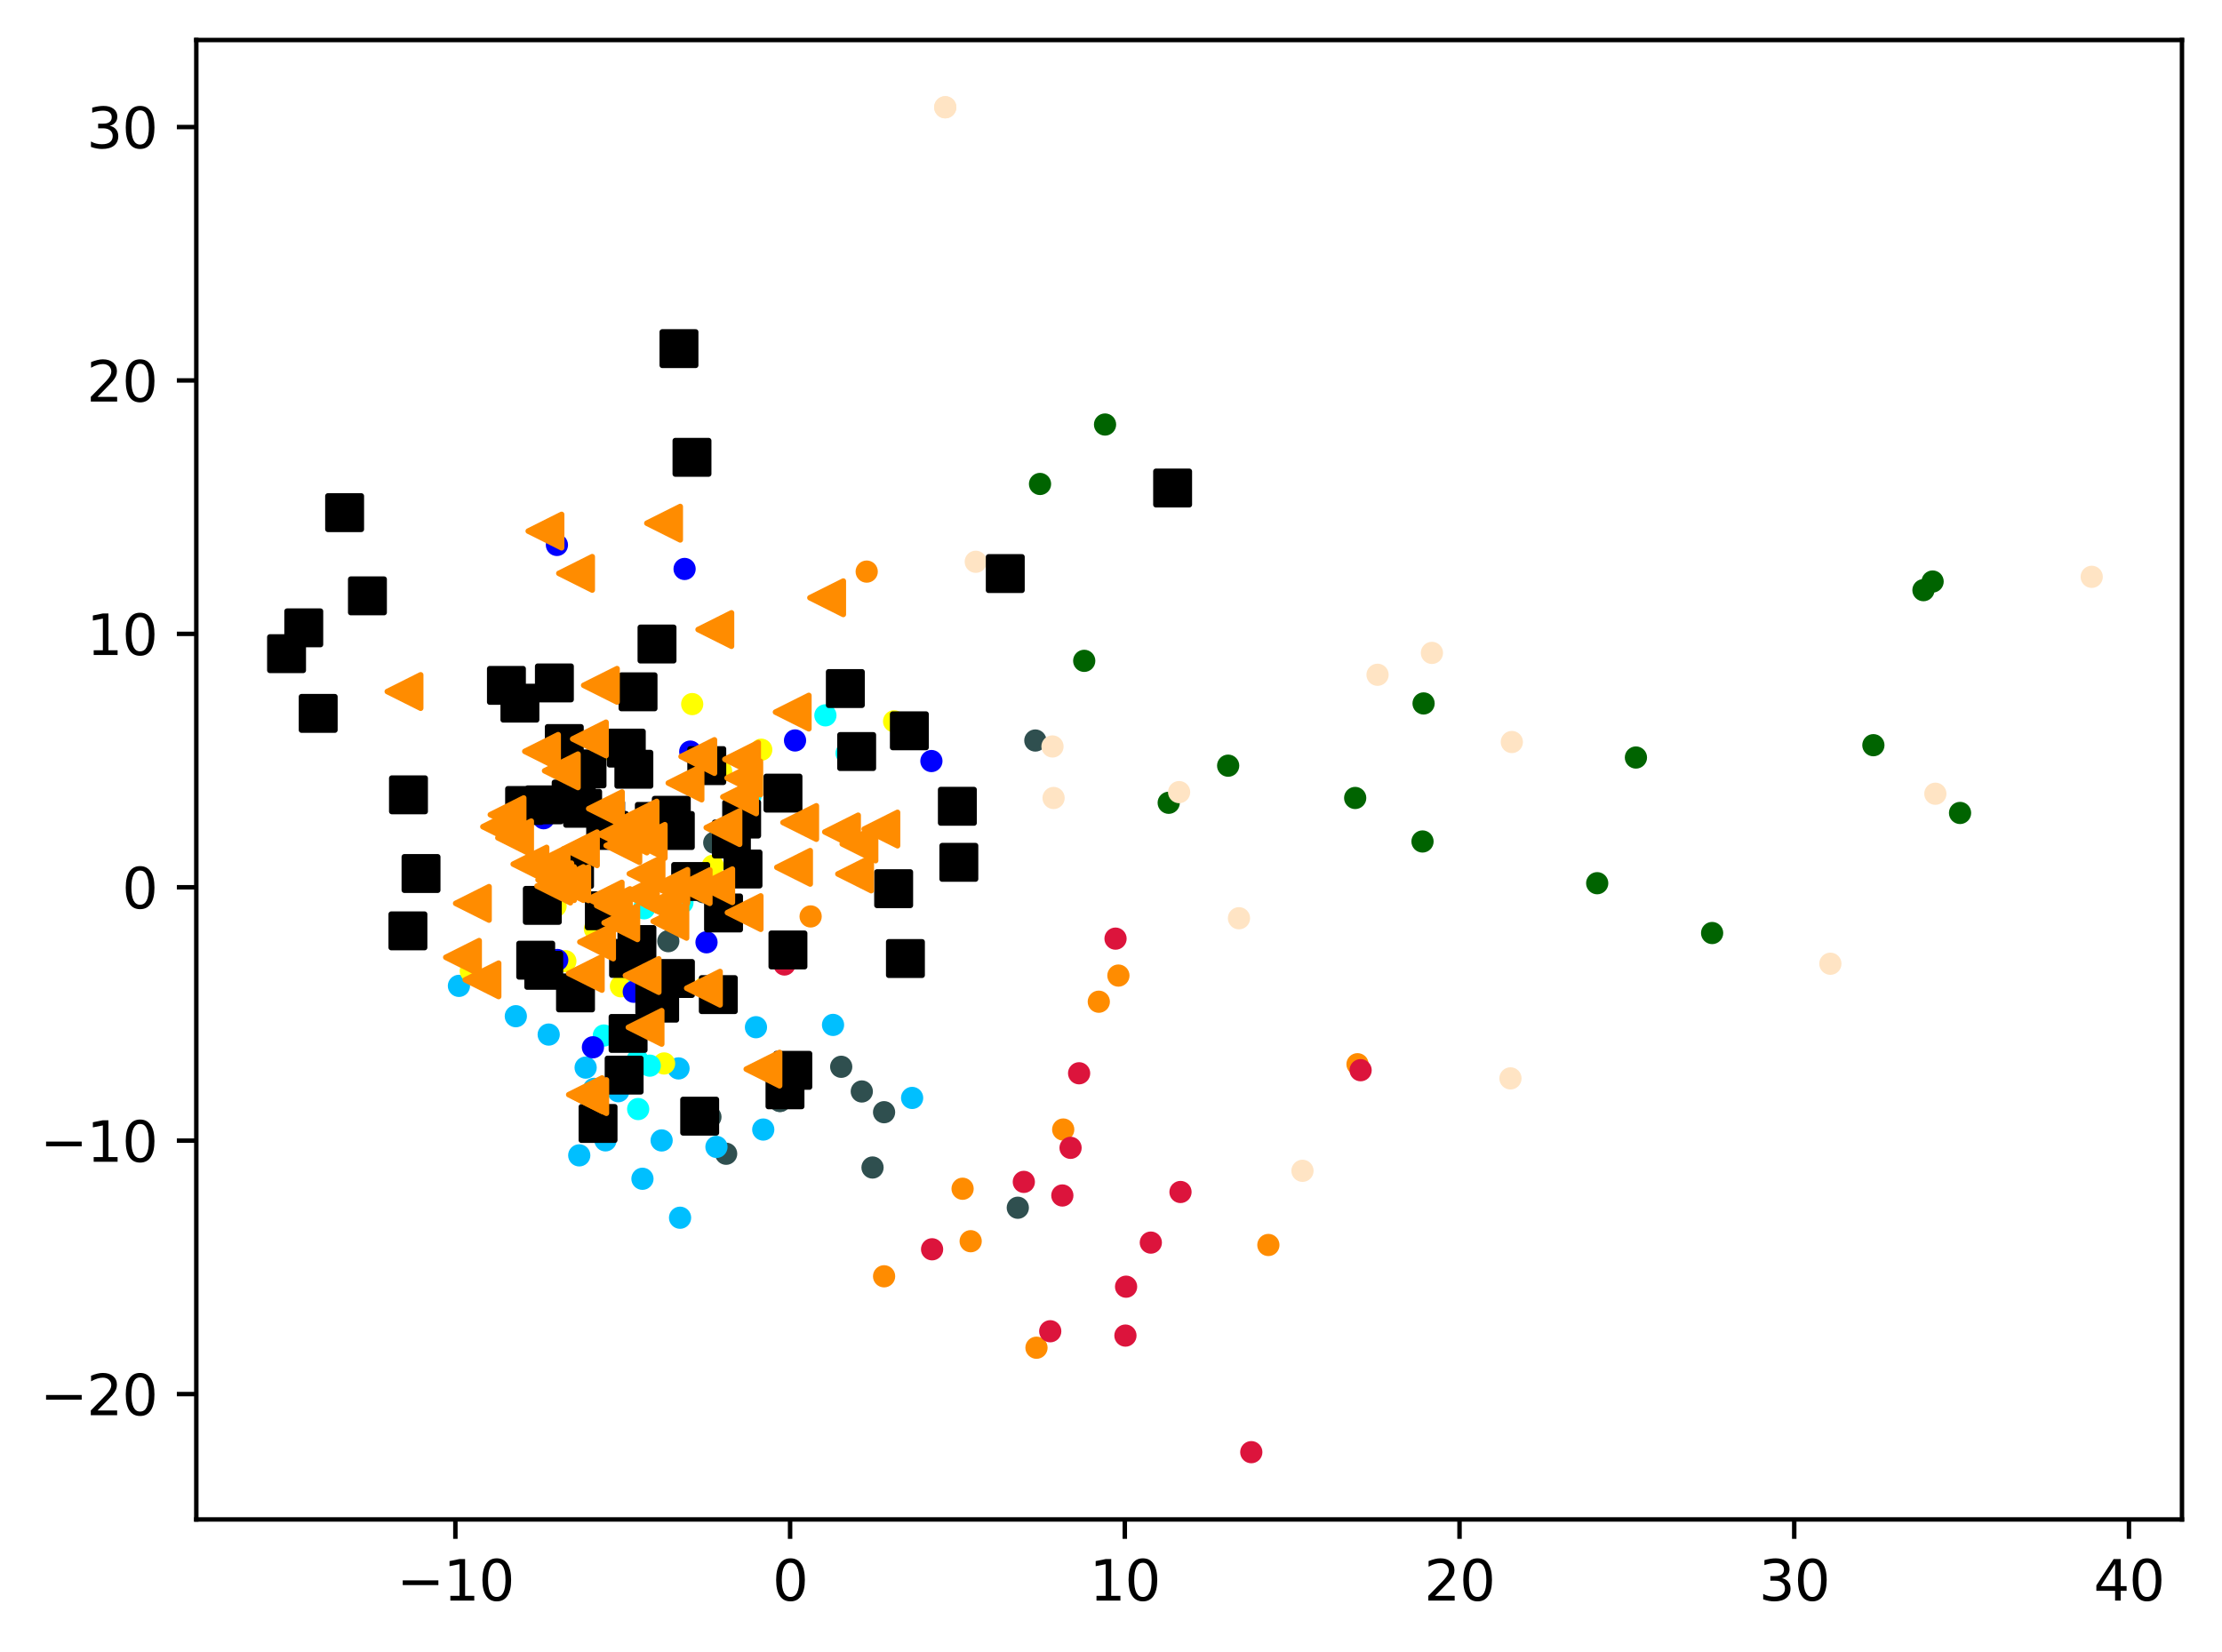 <?xml version="1.0" encoding="utf-8" standalone="no"?>
<!DOCTYPE svg PUBLIC "-//W3C//DTD SVG 1.1//EN"
  "http://www.w3.org/Graphics/SVG/1.1/DTD/svg11.dtd">
<svg xmlns:xlink="http://www.w3.org/1999/xlink" width="399.625pt" height="297.19pt" viewBox="0 0 399.625 297.19" xmlns="http://www.w3.org/2000/svg" version="1.1">
 <defs>
  <style type="text/css">*{stroke-linejoin: round; stroke-linecap: butt}</style>
 </defs>
 <g id="figure_1">
  <g id="patch_1">
   <path d="M 0 297.19 
L 399.625 297.19 
L 399.625 0 
L 0 0 
z
" style="fill: #ffffff"/>
  </g>
  <g id="axes_1">
   <g id="patch_2">
    <path d="M 35.305 273.312 
L 392.425 273.312 
L 392.425 7.2 
L 35.305 7.2 
z
" style="fill: #ffffff"/>
   </g>
   <g id="PathCollection_1">
    <defs>
     <path id="m6f14db5b9b" d="M 0 1.5 
C 0.398 1.5 0.779 1.342 1.061 1.061 
C 1.342 0.779 1.5 0.398 1.5 0 
C 1.5 -0.398 1.342 -0.779 1.061 -1.061 
C 0.779 -1.342 0.398 -1.5 0 -1.5 
C -0.398 -1.5 -0.779 -1.342 -1.061 -1.061 
C -1.342 -0.779 -1.5 -0.398 -1.5 0 
C -1.5 0.398 -1.342 0.779 -1.061 1.061 
C -0.779 1.342 -0.398 1.5 0 1.5 
z
" style="stroke: #ff8c00"/>
    </defs>
    <g clip-path="url(#p0f1d50898d)">
     <use xlink:href="#m6f14db5b9b" x="159.003" y="229.58" style="fill: #ff8c00; stroke: #ff8c00"/>
     <use xlink:href="#m6f14db5b9b" x="174.574" y="223.27" style="fill: #ff8c00; stroke: #ff8c00"/>
     <use xlink:href="#m6f14db5b9b" x="191.217" y="203.179" style="fill: #ff8c00; stroke: #ff8c00"/>
     <use xlink:href="#m6f14db5b9b" x="201.145" y="175.486" style="fill: #ff8c00; stroke: #ff8c00"/>
     <use xlink:href="#m6f14db5b9b" x="197.619" y="180.188" style="fill: #ff8c00; stroke: #ff8c00"/>
     <use xlink:href="#m6f14db5b9b" x="173.121" y="213.83" style="fill: #ff8c00; stroke: #ff8c00"/>
     <use xlink:href="#m6f14db5b9b" x="186.411" y="242.428" style="fill: #ff8c00; stroke: #ff8c00"/>
     <use xlink:href="#m6f14db5b9b" x="228.116" y="223.948" style="fill: #ff8c00; stroke: #ff8c00"/>
     <use xlink:href="#m6f14db5b9b" x="145.791" y="164.848" style="fill: #ff8c00; stroke: #ff8c00"/>
     <use xlink:href="#m6f14db5b9b" x="155.876" y="102.821" style="fill: #ff8c00; stroke: #ff8c00"/>
     <use xlink:href="#m6f14db5b9b" x="244.149" y="191.434" style="fill: #ff8c00; stroke: #ff8c00"/>
    </g>
   </g>
   <g id="PathCollection_2">
    <defs>
     <path id="m19922caca8" d="M 0 1.5 
C 0.398 1.5 0.779 1.342 1.061 1.061 
C 1.342 0.779 1.5 0.398 1.5 0 
C 1.5 -0.398 1.342 -0.779 1.061 -1.061 
C 0.779 -1.342 0.398 -1.5 0 -1.5 
C -0.398 -1.5 -0.779 -1.342 -1.061 -1.061 
C -1.342 -0.779 -1.5 -0.398 -1.5 0 
C -1.5 0.398 -1.342 0.779 -1.061 1.061 
C -0.779 1.342 -0.398 1.5 0 1.5 
z
" style="stroke: #006400"/>
    </defs>
    <g clip-path="url(#p0f1d50898d)">
     <use xlink:href="#m19922caca8" x="352.514" y="146.234" style="fill: #006400; stroke: #006400"/>
     <use xlink:href="#m19922caca8" x="347.578" y="104.606" style="fill: #006400; stroke: #006400"/>
     <use xlink:href="#m19922caca8" x="256.03" y="126.535" style="fill: #006400; stroke: #006400"/>
     <use xlink:href="#m19922caca8" x="187.047" y="87.055" style="fill: #006400; stroke: #006400"/>
     <use xlink:href="#m19922caca8" x="198.741" y="76.364" style="fill: #006400; stroke: #006400"/>
     <use xlink:href="#m19922caca8" x="287.255" y="158.871" style="fill: #006400; stroke: #006400"/>
     <use xlink:href="#m19922caca8" x="194.996" y="118.873" style="fill: #006400; stroke: #006400"/>
     <use xlink:href="#m19922caca8" x="255.837" y="151.365" style="fill: #006400; stroke: #006400"/>
     <use xlink:href="#m19922caca8" x="345.932" y="106.158" style="fill: #006400; stroke: #006400"/>
     <use xlink:href="#m19922caca8" x="336.926" y="134.045" style="fill: #006400; stroke: #006400"/>
     <use xlink:href="#m19922caca8" x="243.729" y="143.538" style="fill: #006400; stroke: #006400"/>
     <use xlink:href="#m19922caca8" x="307.924" y="167.833" style="fill: #006400; stroke: #006400"/>
     <use xlink:href="#m19922caca8" x="220.883" y="137.731" style="fill: #006400; stroke: #006400"/>
     <use xlink:href="#m19922caca8" x="294.22" y="136.262" style="fill: #006400; stroke: #006400"/>
     <use xlink:href="#m19922caca8" x="210.192" y="144.404" style="fill: #006400; stroke: #006400"/>
    </g>
   </g>
   <g id="PathCollection_3">
    <defs>
     <path id="m8791d2bb91" d="M 0 1.5 
C 0.398 1.5 0.779 1.342 1.061 1.061 
C 1.342 0.779 1.5 0.398 1.5 0 
C 1.5 -0.398 1.342 -0.779 1.061 -1.061 
C 0.779 -1.342 0.398 -1.5 0 -1.5 
C -0.398 -1.5 -0.779 -1.342 -1.061 -1.061 
C -1.342 -0.779 -1.5 -0.398 -1.5 0 
C -1.5 0.398 -1.342 0.779 -1.061 1.061 
C -0.779 1.342 -0.398 1.5 0 1.5 
z
" style="stroke: #2f4f4f"/>
    </defs>
    <g clip-path="url(#p0f1d50898d)">
     <use xlink:href="#m8791d2bb91" x="159" y="200.063" style="fill: #2f4f4f; stroke: #2f4f4f"/>
     <use xlink:href="#m8791d2bb91" x="156.924" y="210.012" style="fill: #2f4f4f; stroke: #2f4f4f"/>
     <use xlink:href="#m8791d2bb91" x="127.769" y="200.923" style="fill: #2f4f4f; stroke: #2f4f4f"/>
     <use xlink:href="#m8791d2bb91" x="130.596" y="207.537" style="fill: #2f4f4f; stroke: #2f4f4f"/>
     <use xlink:href="#m8791d2bb91" x="126.53" y="160.49" style="fill: #2f4f4f; stroke: #2f4f4f"/>
     <use xlink:href="#m8791d2bb91" x="154.993" y="196.333" style="fill: #2f4f4f; stroke: #2f4f4f"/>
     <use xlink:href="#m8791d2bb91" x="120.194" y="169.299" style="fill: #2f4f4f; stroke: #2f4f4f"/>
     <use xlink:href="#m8791d2bb91" x="183.051" y="217.248" style="fill: #2f4f4f; stroke: #2f4f4f"/>
     <use xlink:href="#m8791d2bb91" x="140.275" y="198.035" style="fill: #2f4f4f; stroke: #2f4f4f"/>
     <use xlink:href="#m8791d2bb91" x="151.291" y="191.894" style="fill: #2f4f4f; stroke: #2f4f4f"/>
     <use xlink:href="#m8791d2bb91" x="140.275" y="198.035" style="fill: #2f4f4f; stroke: #2f4f4f"/>
     <use xlink:href="#m8791d2bb91" x="128.455" y="151.587" style="fill: #2f4f4f; stroke: #2f4f4f"/>
     <use xlink:href="#m8791d2bb91" x="186.204" y="133.203" style="fill: #2f4f4f; stroke: #2f4f4f"/>
    </g>
   </g>
   <g id="PathCollection_4">
    <defs>
     <path id="m5aa2d81560" d="M 0 1.5 
C 0.398 1.5 0.779 1.342 1.061 1.061 
C 1.342 0.779 1.5 0.398 1.5 0 
C 1.5 -0.398 1.342 -0.779 1.061 -1.061 
C 0.779 -1.342 0.398 -1.5 0 -1.5 
C -0.398 -1.5 -0.779 -1.342 -1.061 -1.061 
C -1.342 -0.779 -1.5 -0.398 -1.5 0 
C -1.5 0.398 -1.342 0.779 -1.061 1.061 
C -0.779 1.342 -0.398 1.5 0 1.5 
z
" style="stroke: #00bfff"/>
    </defs>
    <g clip-path="url(#p0f1d50898d)">
     <use xlink:href="#m5aa2d81560" x="137.271" y="203.182" style="fill: #00bfff; stroke: #00bfff"/>
     <use xlink:href="#m5aa2d81560" x="106.84" y="195.866" style="fill: #00bfff; stroke: #00bfff"/>
     <use xlink:href="#m5aa2d81560" x="115.544" y="212.037" style="fill: #00bfff; stroke: #00bfff"/>
     <use xlink:href="#m5aa2d81560" x="111.201" y="196.289" style="fill: #00bfff; stroke: #00bfff"/>
     <use xlink:href="#m5aa2d81560" x="164.044" y="197.497" style="fill: #00bfff; stroke: #00bfff"/>
     <use xlink:href="#m5aa2d81560" x="92.771" y="182.794" style="fill: #00bfff; stroke: #00bfff"/>
     <use xlink:href="#m5aa2d81560" x="118.993" y="205.141" style="fill: #00bfff; stroke: #00bfff"/>
     <use xlink:href="#m5aa2d81560" x="132.164" y="155.919" style="fill: #00bfff; stroke: #00bfff"/>
     <use xlink:href="#m5aa2d81560" x="98.683" y="186.098" style="fill: #00bfff; stroke: #00bfff"/>
     <use xlink:href="#m5aa2d81560" x="122.032" y="192.187" style="fill: #00bfff; stroke: #00bfff"/>
     <use xlink:href="#m5aa2d81560" x="104.177" y="207.826" style="fill: #00bfff; stroke: #00bfff"/>
     <use xlink:href="#m5aa2d81560" x="122.308" y="219.045" style="fill: #00bfff; stroke: #00bfff"/>
     <use xlink:href="#m5aa2d81560" x="108.892" y="205.129" style="fill: #00bfff; stroke: #00bfff"/>
     <use xlink:href="#m5aa2d81560" x="105.326" y="192.042" style="fill: #00bfff; stroke: #00bfff"/>
     <use xlink:href="#m5aa2d81560" x="128.853" y="206.303" style="fill: #00bfff; stroke: #00bfff"/>
     <use xlink:href="#m5aa2d81560" x="149.821" y="184.361" style="fill: #00bfff; stroke: #00bfff"/>
     <use xlink:href="#m5aa2d81560" x="82.539" y="177.339" style="fill: #00bfff; stroke: #00bfff"/>
     <use xlink:href="#m5aa2d81560" x="135.959" y="184.775" style="fill: #00bfff; stroke: #00bfff"/>
    </g>
   </g>
   <g id="PathCollection_5">
    <defs>
     <path id="mbe5b48adb4" d="M 0 1.5 
C 0.398 1.5 0.779 1.342 1.061 1.061 
C 1.342 0.779 1.5 0.398 1.5 0 
C 1.5 -0.398 1.342 -0.779 1.061 -1.061 
C 0.779 -1.342 0.398 -1.5 0 -1.5 
C -0.398 -1.5 -0.779 -1.342 -1.061 -1.061 
C -1.342 -0.779 -1.5 -0.398 -1.5 0 
C -1.5 0.398 -1.342 0.779 -1.061 1.061 
C -0.779 1.342 -0.398 1.5 0 1.5 
z
" style="stroke: #ffff00"/>
    </defs>
    <g clip-path="url(#p0f1d50898d)">
     <use xlink:href="#mbe5b48adb4" x="99.919" y="162.983" style="fill: #ffff00; stroke: #ffff00"/>
     <use xlink:href="#mbe5b48adb4" x="102.632" y="160.294" style="fill: #ffff00; stroke: #ffff00"/>
     <use xlink:href="#mbe5b48adb4" x="98.116" y="145.485" style="fill: #ffff00; stroke: #ffff00"/>
     <use xlink:href="#mbe5b48adb4" x="111.674" y="177.416" style="fill: #ffff00; stroke: #ffff00"/>
     <use xlink:href="#mbe5b48adb4" x="128.191" y="155.741" style="fill: #ffff00; stroke: #ffff00"/>
     <use xlink:href="#mbe5b48adb4" x="129.699" y="138.781" style="fill: #ffff00; stroke: #ffff00"/>
     <use xlink:href="#mbe5b48adb4" x="84.673" y="174.67" style="fill: #ffff00; stroke: #ffff00"/>
     <use xlink:href="#mbe5b48adb4" x="124.492" y="126.65" style="fill: #ffff00; stroke: #ffff00"/>
     <use xlink:href="#mbe5b48adb4" x="109.899" y="134.91" style="fill: #ffff00; stroke: #ffff00"/>
     <use xlink:href="#mbe5b48adb4" x="160.803" y="129.751" style="fill: #ffff00; stroke: #ffff00"/>
     <use xlink:href="#mbe5b48adb4" x="136.911" y="134.859" style="fill: #ffff00; stroke: #ffff00"/>
     <use xlink:href="#mbe5b48adb4" x="101.679" y="172.896" style="fill: #ffff00; stroke: #ffff00"/>
     <use xlink:href="#mbe5b48adb4" x="126.775" y="177.593" style="fill: #ffff00; stroke: #ffff00"/>
     <use xlink:href="#mbe5b48adb4" x="92.816" y="147.827" style="fill: #ffff00; stroke: #ffff00"/>
     <use xlink:href="#mbe5b48adb4" x="106.993" y="167.098" style="fill: #ffff00; stroke: #ffff00"/>
     <use xlink:href="#mbe5b48adb4" x="106.423" y="175.91" style="fill: #ffff00; stroke: #ffff00"/>
     <use xlink:href="#mbe5b48adb4" x="119.436" y="191.295" style="fill: #ffff00; stroke: #ffff00"/>
    </g>
   </g>
   <g id="PathCollection_6">
    <defs>
     <path id="maabc1b0f8b" d="M 0 1.5 
C 0.398 1.5 0.779 1.342 1.061 1.061 
C 1.342 0.779 1.5 0.398 1.5 0 
C 1.5 -0.398 1.342 -0.779 1.061 -1.061 
C 0.779 -1.342 0.398 -1.5 0 -1.5 
C -0.398 -1.5 -0.779 -1.342 -1.061 -1.061 
C -1.342 -0.779 -1.5 -0.398 -1.5 0 
C -1.5 0.398 -1.342 0.779 -1.061 1.061 
C -0.779 1.342 -0.398 1.5 0 1.5 
z
" style="stroke: #00ffff"/>
    </defs>
    <g clip-path="url(#p0f1d50898d)">
     <use xlink:href="#maabc1b0f8b" x="115.839" y="163.386" style="fill: #00ffff; stroke: #00ffff"/>
     <use xlink:href="#maabc1b0f8b" x="114.775" y="199.497" style="fill: #00ffff; stroke: #00ffff"/>
     <use xlink:href="#maabc1b0f8b" x="114.639" y="190.689" style="fill: #00ffff; stroke: #00ffff"/>
     <use xlink:href="#maabc1b0f8b" x="120.006" y="177.512" style="fill: #00ffff; stroke: #00ffff"/>
     <use xlink:href="#maabc1b0f8b" x="108.599" y="186.27" style="fill: #00ffff; stroke: #00ffff"/>
     <use xlink:href="#maabc1b0f8b" x="148.446" y="128.676" style="fill: #00ffff; stroke: #00ffff"/>
     <use xlink:href="#maabc1b0f8b" x="116.856" y="191.69" style="fill: #00ffff; stroke: #00ffff"/>
     <use xlink:href="#maabc1b0f8b" x="152.254" y="135.487" style="fill: #00ffff; stroke: #00ffff"/>
     <use xlink:href="#maabc1b0f8b" x="134.975" y="143.186" style="fill: #00ffff; stroke: #00ffff"/>
     <use xlink:href="#maabc1b0f8b" x="122.735" y="162.344" style="fill: #00ffff; stroke: #00ffff"/>
     <use xlink:href="#maabc1b0f8b" x="115.031" y="176.302" style="fill: #00ffff; stroke: #00ffff"/>
     <use xlink:href="#maabc1b0f8b" x="141.936" y="193.625" style="fill: #00ffff; stroke: #00ffff"/>
     <use xlink:href="#maabc1b0f8b" x="141.029" y="197.104" style="fill: #00ffff; stroke: #00ffff"/>
     <use xlink:href="#maabc1b0f8b" x="116.844" y="184.19" style="fill: #00ffff; stroke: #00ffff"/>
    </g>
   </g>
   <g id="PathCollection_7">
    <defs>
     <path id="m2a8e358cdc" d="M 0 1.5 
C 0.398 1.5 0.779 1.342 1.061 1.061 
C 1.342 0.779 1.5 0.398 1.5 0 
C 1.5 -0.398 1.342 -0.779 1.061 -1.061 
C 0.779 -1.342 0.398 -1.5 0 -1.5 
C -0.398 -1.5 -0.779 -1.342 -1.061 -1.061 
C -1.342 -0.779 -1.5 -0.398 -1.5 0 
C -1.5 0.398 -1.342 0.779 -1.061 1.061 
C -0.779 1.342 -0.398 1.5 0 1.5 
z
" style="stroke: #0000ff"/>
    </defs>
    <g clip-path="url(#p0f1d50898d)">
     <use xlink:href="#m2a8e358cdc" x="97.771" y="147.183" style="fill: #0000ff; stroke: #0000ff"/>
     <use xlink:href="#m2a8e358cdc" x="127.065" y="169.498" style="fill: #0000ff; stroke: #0000ff"/>
     <use xlink:href="#m2a8e358cdc" x="100.219" y="172.685" style="fill: #0000ff; stroke: #0000ff"/>
     <use xlink:href="#m2a8e358cdc" x="101.398" y="156.494" style="fill: #0000ff; stroke: #0000ff"/>
     <use xlink:href="#m2a8e358cdc" x="123.123" y="102.344" style="fill: #0000ff; stroke: #0000ff"/>
     <use xlink:href="#m2a8e358cdc" x="142.987" y="133.193" style="fill: #0000ff; stroke: #0000ff"/>
     <use xlink:href="#m2a8e358cdc" x="167.512" y="136.896" style="fill: #0000ff; stroke: #0000ff"/>
     <use xlink:href="#m2a8e358cdc" x="113.983" y="178.396" style="fill: #0000ff; stroke: #0000ff"/>
     <use xlink:href="#m2a8e358cdc" x="100.161" y="98.025" style="fill: #0000ff; stroke: #0000ff"/>
     <use xlink:href="#m2a8e358cdc" x="124.142" y="135.198" style="fill: #0000ff; stroke: #0000ff"/>
     <use xlink:href="#m2a8e358cdc" x="106.639" y="188.385" style="fill: #0000ff; stroke: #0000ff"/>
    </g>
   </g>
   <g id="PathCollection_8">
    <defs>
     <path id="m9f905e7399" d="M 0 1.5 
C 0.398 1.5 0.779 1.342 1.061 1.061 
C 1.342 0.779 1.5 0.398 1.5 0 
C 1.5 -0.398 1.342 -0.779 1.061 -1.061 
C 0.779 -1.342 0.398 -1.5 0 -1.5 
C -0.398 -1.5 -0.779 -1.342 -1.061 -1.061 
C -1.342 -0.779 -1.5 -0.398 -1.5 0 
C -1.5 0.398 -1.342 0.779 -1.061 1.061 
C -0.779 1.342 -0.398 1.5 0 1.5 
z
" style="stroke: #dc143c"/>
    </defs>
    <g clip-path="url(#p0f1d50898d)">
     <use xlink:href="#m9f905e7399" x="194.077" y="193.06" style="fill: #dc143c; stroke: #dc143c"/>
     <use xlink:href="#m9f905e7399" x="200.628" y="168.842" style="fill: #dc143c; stroke: #dc143c"/>
     <use xlink:href="#m9f905e7399" x="212.311" y="214.415" style="fill: #dc143c; stroke: #dc143c"/>
     <use xlink:href="#m9f905e7399" x="192.54" y="206.472" style="fill: #dc143c; stroke: #dc143c"/>
     <use xlink:href="#m9f905e7399" x="202.525" y="231.449" style="fill: #dc143c; stroke: #dc143c"/>
     <use xlink:href="#m9f905e7399" x="206.975" y="223.519" style="fill: #dc143c; stroke: #dc143c"/>
     <use xlink:href="#m9f905e7399" x="202.408" y="240.245" style="fill: #dc143c; stroke: #dc143c"/>
     <use xlink:href="#m9f905e7399" x="167.634" y="224.721" style="fill: #dc143c; stroke: #dc143c"/>
     <use xlink:href="#m9f905e7399" x="244.705" y="192.508" style="fill: #dc143c; stroke: #dc143c"/>
     <use xlink:href="#m9f905e7399" x="188.884" y="239.466" style="fill: #dc143c; stroke: #dc143c"/>
     <use xlink:href="#m9f905e7399" x="141.085" y="173.493" style="fill: #dc143c; stroke: #dc143c"/>
     <use xlink:href="#m9f905e7399" x="184.134" y="212.597" style="fill: #dc143c; stroke: #dc143c"/>
     <use xlink:href="#m9f905e7399" x="225.044" y="261.216" style="fill: #dc143c; stroke: #dc143c"/>
     <use xlink:href="#m9f905e7399" x="191.061" y="215.043" style="fill: #dc143c; stroke: #dc143c"/>
    </g>
   </g>
   <g id="PathCollection_9">
    <defs>
     <path id="m7b762f11d6" d="M 0 1.5 
C 0.398 1.5 0.779 1.342 1.061 1.061 
C 1.342 0.779 1.5 0.398 1.5 0 
C 1.5 -0.398 1.342 -0.779 1.061 -1.061 
C 0.779 -1.342 0.398 -1.5 0 -1.5 
C -0.398 -1.5 -0.779 -1.342 -1.061 -1.061 
C -1.342 -0.779 -1.5 -0.398 -1.5 0 
C -1.5 0.398 -1.342 0.779 -1.061 1.061 
C -0.779 1.342 -0.398 1.5 0 1.5 
z
" style="stroke: #ffe4c4"/>
    </defs>
    <g clip-path="url(#p0f1d50898d)">
     <use xlink:href="#m7b762f11d6" x="189.291" y="134.274" style="fill: #ffe4c4; stroke: #ffe4c4"/>
     <use xlink:href="#m7b762f11d6" x="175.492" y="101.051" style="fill: #ffe4c4; stroke: #ffe4c4"/>
     <use xlink:href="#m7b762f11d6" x="257.531" y="117.444" style="fill: #ffe4c4; stroke: #ffe4c4"/>
     <use xlink:href="#m7b762f11d6" x="271.655" y="193.98" style="fill: #ffe4c4; stroke: #ffe4c4"/>
     <use xlink:href="#m7b762f11d6" x="212.062" y="142.485" style="fill: #ffe4c4; stroke: #ffe4c4"/>
     <use xlink:href="#m7b762f11d6" x="376.192" y="103.759" style="fill: #ffe4c4; stroke: #ffe4c4"/>
     <use xlink:href="#m7b762f11d6" x="271.901" y="133.473" style="fill: #ffe4c4; stroke: #ffe4c4"/>
     <use xlink:href="#m7b762f11d6" x="170.003" y="19.296" style="fill: #ffe4c4; stroke: #ffe4c4"/>
     <use xlink:href="#m7b762f11d6" x="329.19" y="173.357" style="fill: #ffe4c4; stroke: #ffe4c4"/>
     <use xlink:href="#m7b762f11d6" x="234.25" y="210.605" style="fill: #ffe4c4; stroke: #ffe4c4"/>
     <use xlink:href="#m7b762f11d6" x="170.003" y="19.296" style="fill: #ffe4c4; stroke: #ffe4c4"/>
     <use xlink:href="#m7b762f11d6" x="189.487" y="143.541" style="fill: #ffe4c4; stroke: #ffe4c4"/>
     <use xlink:href="#m7b762f11d6" x="247.751" y="121.378" style="fill: #ffe4c4; stroke: #ffe4c4"/>
     <use xlink:href="#m7b762f11d6" x="348.072" y="142.776" style="fill: #ffe4c4; stroke: #ffe4c4"/>
     <use xlink:href="#m7b762f11d6" x="222.828" y="165.174" style="fill: #ffe4c4; stroke: #ffe4c4"/>
    </g>
   </g>
   <g id="PathCollection_10">
    <defs>
     <path id="m5b5ab27cc0" d="M -3 3 
L 3 3 
L 3 -3 
L -3 -3 
z
" style="stroke: #000000"/>
    </defs>
    <g clip-path="url(#p0f1d50898d)">
     <use xlink:href="#m5b5ab27cc0" x="97.535" y="162.857" style="stroke: #000000"/>
     <use xlink:href="#m5b5ab27cc0" x="141.18" y="196.033" style="stroke: #000000"/>
     <use xlink:href="#m5b5ab27cc0" x="121.475" y="176.007" style="stroke: #000000"/>
     <use xlink:href="#m5b5ab27cc0" x="109.594" y="149.382" style="stroke: #000000"/>
     <use xlink:href="#m5b5ab27cc0" x="125.837" y="200.775" style="stroke: #000000"/>
     <use xlink:href="#m5b5ab27cc0" x="210.895" y="87.785" style="stroke: #000000"/>
     <use xlink:href="#m5b5ab27cc0" x="127.113" y="137.718" style="stroke: #000000"/>
     <use xlink:href="#m5b5ab27cc0" x="54.632" y="112.938" style="stroke: #000000"/>
     <use xlink:href="#m5b5ab27cc0" x="154.07" y="135.189" style="stroke: #000000"/>
     <use xlink:href="#m5b5ab27cc0" x="73.363" y="167.444" style="stroke: #000000"/>
     <use xlink:href="#m5b5ab27cc0" x="104.787" y="145.395" style="stroke: #000000"/>
     <use xlink:href="#m5b5ab27cc0" x="112.639" y="134.569" style="stroke: #000000"/>
     <use xlink:href="#m5b5ab27cc0" x="91.08" y="123.287" style="stroke: #000000"/>
     <use xlink:href="#m5b5ab27cc0" x="112.962" y="185.895" style="stroke: #000000"/>
     <use xlink:href="#m5b5ab27cc0" x="103.505" y="178.603" style="stroke: #000000"/>
     <use xlink:href="#m5b5ab27cc0" x="75.721" y="157.128" style="stroke: #000000"/>
     <use xlink:href="#m5b5ab27cc0" x="172.182" y="145.036" style="stroke: #000000"/>
     <use xlink:href="#m5b5ab27cc0" x="57.227" y="128.325" style="stroke: #000000"/>
     <use xlink:href="#m5b5ab27cc0" x="122.111" y="62.71" style="stroke: #000000"/>
     <use xlink:href="#m5b5ab27cc0" x="124.212" y="158.562" style="stroke: #000000"/>
     <use xlink:href="#m5b5ab27cc0" x="121.457" y="149.395" style="stroke: #000000"/>
     <use xlink:href="#m5b5ab27cc0" x="102.724" y="143.728" style="stroke: #000000"/>
     <use xlink:href="#m5b5ab27cc0" x="124.452" y="82.263" style="stroke: #000000"/>
     <use xlink:href="#m5b5ab27cc0" x="114" y="138.376" style="stroke: #000000"/>
     <use xlink:href="#m5b5ab27cc0" x="113.045" y="172.402" style="stroke: #000000"/>
     <use xlink:href="#m5b5ab27cc0" x="142.59" y="192.532" style="stroke: #000000"/>
     <use xlink:href="#m5b5ab27cc0" x="101.486" y="133.747" style="stroke: #000000"/>
     <use xlink:href="#m5b5ab27cc0" x="141.71" y="170.878" style="stroke: #000000"/>
     <use xlink:href="#m5b5ab27cc0" x="162.84" y="172.421" style="stroke: #000000"/>
     <use xlink:href="#m5b5ab27cc0" x="114.55" y="169.9" style="stroke: #000000"/>
     <use xlink:href="#m5b5ab27cc0" x="94.35" y="144.891" style="stroke: #000000"/>
     <use xlink:href="#m5b5ab27cc0" x="129.186" y="178.909" style="stroke: #000000"/>
     <use xlink:href="#m5b5ab27cc0" x="61.979" y="92.215" style="stroke: #000000"/>
     <use xlink:href="#m5b5ab27cc0" x="180.797" y="103.174" style="stroke: #000000"/>
     <use xlink:href="#m5b5ab27cc0" x="133.386" y="147.334" style="stroke: #000000"/>
     <use xlink:href="#m5b5ab27cc0" x="108.928" y="147.347" style="stroke: #000000"/>
     <use xlink:href="#m5b5ab27cc0" x="97.794" y="174.543" style="stroke: #000000"/>
     <use xlink:href="#m5b5ab27cc0" x="117.761" y="179.202" style="stroke: #000000"/>
     <use xlink:href="#m5b5ab27cc0" x="73.464" y="142.972" style="stroke: #000000"/>
     <use xlink:href="#m5b5ab27cc0" x="103.332" y="156.387" style="stroke: #000000"/>
     <use xlink:href="#m5b5ab27cc0" x="117.682" y="147.756" style="stroke: #000000"/>
     <use xlink:href="#m5b5ab27cc0" x="140.816" y="142.667" style="stroke: #000000"/>
     <use xlink:href="#m5b5ab27cc0" x="163.547" y="131.453" style="stroke: #000000"/>
     <use xlink:href="#m5b5ab27cc0" x="51.537" y="117.581" style="stroke: #000000"/>
     <use xlink:href="#m5b5ab27cc0" x="133.629" y="156.315" style="stroke: #000000"/>
     <use xlink:href="#m5b5ab27cc0" x="130.127" y="164.225" style="stroke: #000000"/>
     <use xlink:href="#m5b5ab27cc0" x="160.725" y="159.855" style="stroke: #000000"/>
     <use xlink:href="#m5b5ab27cc0" x="152.033" y="123.853" style="stroke: #000000"/>
     <use xlink:href="#m5b5ab27cc0" x="118.163" y="115.848" style="stroke: #000000"/>
     <use xlink:href="#m5b5ab27cc0" x="99.707" y="122.842" style="stroke: #000000"/>
     <use xlink:href="#m5b5ab27cc0" x="97.907" y="144.773" style="stroke: #000000"/>
     <use xlink:href="#m5b5ab27cc0" x="96.348" y="172.719" style="stroke: #000000"/>
     <use xlink:href="#m5b5ab27cc0" x="118.64" y="180.45" style="stroke: #000000"/>
     <use xlink:href="#m5b5ab27cc0" x="120.734" y="146.656" style="stroke: #000000"/>
     <use xlink:href="#m5b5ab27cc0" x="172.447" y="155.117" style="stroke: #000000"/>
     <use xlink:href="#m5b5ab27cc0" x="103.633" y="141.732" style="stroke: #000000"/>
     <use xlink:href="#m5b5ab27cc0" x="66.083" y="107.182" style="stroke: #000000"/>
     <use xlink:href="#m5b5ab27cc0" x="105.576" y="138.305" style="stroke: #000000"/>
     <use xlink:href="#m5b5ab27cc0" x="112.25" y="193.39" style="stroke: #000000"/>
     <use xlink:href="#m5b5ab27cc0" x="107.559" y="202.091" style="stroke: #000000"/>
     <use xlink:href="#m5b5ab27cc0" x="93.505" y="126.484" style="stroke: #000000"/>
     <use xlink:href="#m5b5ab27cc0" x="114.75" y="124.444" style="stroke: #000000"/>
     <use xlink:href="#m5b5ab27cc0" x="131.545" y="150.922" style="stroke: #000000"/>
     <use xlink:href="#m5b5ab27cc0" x="108.693" y="163.835" style="stroke: #000000"/>
    </g>
   </g>
   <g id="PathCollection_11">
    <defs>
     <path id="m37d95f2917" d="M -3 -0 
L 3 3 
L 3 -3 
z
" style="stroke: #ff8c00"/>
    </defs>
    <g clip-path="url(#p0f1d50898d)">
     <use xlink:href="#m37d95f2917" x="105.994" y="132.919" style="fill: #ff8c00; stroke: #ff8c00"/>
     <use xlink:href="#m37d95f2917" x="89.853" y="148.707" style="fill: #ff8c00; stroke: #ff8c00"/>
     <use xlink:href="#m37d95f2917" x="120.647" y="159.45" style="fill: #ff8c00; stroke: #ff8c00"/>
     <use xlink:href="#m37d95f2917" x="115.111" y="147.154" style="fill: #ff8c00; stroke: #ff8c00"/>
     <use xlink:href="#m37d95f2917" x="119.119" y="162.839" style="fill: #ff8c00; stroke: #ff8c00"/>
     <use xlink:href="#m37d95f2917" x="72.658" y="124.392" style="fill: #ff8c00; stroke: #ff8c00"/>
     <use xlink:href="#m37d95f2917" x="100.949" y="138.654" style="fill: #ff8c00; stroke: #ff8c00"/>
     <use xlink:href="#m37d95f2917" x="126.505" y="177.757" style="fill: #ff8c00; stroke: #ff8c00"/>
     <use xlink:href="#m37d95f2917" x="151.34" y="149.648" style="fill: #ff8c00; stroke: #ff8c00"/>
     <use xlink:href="#m37d95f2917" x="107.289" y="169.44" style="fill: #ff8c00; stroke: #ff8c00"/>
     <use xlink:href="#m37d95f2917" x="133.004" y="143.346" style="fill: #ff8c00; stroke: #ff8c00"/>
     <use xlink:href="#m37d95f2917" x="120.476" y="165.728" style="fill: #ff8c00; stroke: #ff8c00"/>
     <use xlink:href="#m37d95f2917" x="133.369" y="136.583" style="fill: #ff8c00; stroke: #ff8c00"/>
     <use xlink:href="#m37d95f2917" x="92.544" y="150.705" style="fill: #ff8c00; stroke: #ff8c00"/>
     <use xlink:href="#m37d95f2917" x="98.007" y="95.533" style="fill: #ff8c00; stroke: #ff8c00"/>
     <use xlink:href="#m37d95f2917" x="107.975" y="123.277" style="fill: #ff8c00; stroke: #ff8c00"/>
     <use xlink:href="#m37d95f2917" x="101.913" y="158.933" style="fill: #ff8c00; stroke: #ff8c00"/>
     <use xlink:href="#m37d95f2917" x="99.771" y="158.265" style="fill: #ff8c00; stroke: #ff8c00"/>
     <use xlink:href="#m37d95f2917" x="133.766" y="139.945" style="fill: #ff8c00; stroke: #ff8c00"/>
     <use xlink:href="#m37d95f2917" x="137.212" y="192.312" style="fill: #ff8c00; stroke: #ff8c00"/>
     <use xlink:href="#m37d95f2917" x="108.838" y="161.724" style="fill: #ff8c00; stroke: #ff8c00"/>
     <use xlink:href="#m37d95f2917" x="110.832" y="150.071" style="fill: #ff8c00; stroke: #ff8c00"/>
     <use xlink:href="#m37d95f2917" x="97.389" y="135.159" style="fill: #ff8c00; stroke: #ff8c00"/>
     <use xlink:href="#m37d95f2917" x="116.578" y="151.348" style="fill: #ff8c00; stroke: #ff8c00"/>
     <use xlink:href="#m37d95f2917" x="119.34" y="94.112" style="fill: #ff8c00; stroke: #ff8c00"/>
     <use xlink:href="#m37d95f2917" x="104.386" y="152.674" style="fill: #ff8c00; stroke: #ff8c00"/>
     <use xlink:href="#m37d95f2917" x="84.954" y="162.497" style="fill: #ff8c00; stroke: #ff8c00"/>
     <use xlink:href="#m37d95f2917" x="128.719" y="159.327" style="fill: #ff8c00; stroke: #ff8c00"/>
     <use xlink:href="#m37d95f2917" x="158.419" y="149.128" style="fill: #ff8c00; stroke: #ff8c00"/>
     <use xlink:href="#m37d95f2917" x="106.06" y="197.254" style="fill: #ff8c00; stroke: #ff8c00"/>
     <use xlink:href="#m37d95f2917" x="102.826" y="158.974" style="fill: #ff8c00; stroke: #ff8c00"/>
     <use xlink:href="#m37d95f2917" x="98.309" y="155.735" style="fill: #ff8c00; stroke: #ff8c00"/>
     <use xlink:href="#m37d95f2917" x="125.493" y="136.084" style="fill: #ff8c00; stroke: #ff8c00"/>
     <use xlink:href="#m37d95f2917" x="154.477" y="151.813" style="fill: #ff8c00; stroke: #ff8c00"/>
     <use xlink:href="#m37d95f2917" x="153.697" y="157.207" style="fill: #ff8c00; stroke: #ff8c00"/>
     <use xlink:href="#m37d95f2917" x="112.016" y="152.105" style="fill: #ff8c00; stroke: #ff8c00"/>
     <use xlink:href="#m37d95f2917" x="105.26" y="175.098" style="fill: #ff8c00; stroke: #ff8c00"/>
     <use xlink:href="#m37d95f2917" x="133.824" y="164.158" style="fill: #ff8c00; stroke: #ff8c00"/>
     <use xlink:href="#m37d95f2917" x="142.715" y="156.016" style="fill: #ff8c00; stroke: #ff8c00"/>
     <use xlink:href="#m37d95f2917" x="123.195" y="140.849" style="fill: #ff8c00; stroke: #ff8c00"/>
     <use xlink:href="#m37d95f2917" x="111.644" y="165.987" style="fill: #ff8c00; stroke: #ff8c00"/>
     <use xlink:href="#m37d95f2917" x="148.666" y="107.525" style="fill: #ff8c00; stroke: #ff8c00"/>
     <use xlink:href="#m37d95f2917" x="100.267" y="158.944" style="fill: #ff8c00; stroke: #ff8c00"/>
     <use xlink:href="#m37d95f2917" x="116.01" y="184.801" style="fill: #ff8c00; stroke: #ff8c00"/>
     <use xlink:href="#m37d95f2917" x="128.559" y="113.242" style="fill: #ff8c00; stroke: #ff8c00"/>
     <use xlink:href="#m37d95f2917" x="108.879" y="145.464" style="fill: #ff8c00; stroke: #ff8c00"/>
     <use xlink:href="#m37d95f2917" x="113.346" y="150.376" style="fill: #ff8c00; stroke: #ff8c00"/>
     <use xlink:href="#m37d95f2917" x="91.19" y="146.543" style="fill: #ff8c00; stroke: #ff8c00"/>
     <use xlink:href="#m37d95f2917" x="99.115" y="155.61" style="fill: #ff8c00; stroke: #ff8c00"/>
     <use xlink:href="#m37d95f2917" x="116.186" y="157.162" style="fill: #ff8c00; stroke: #ff8c00"/>
     <use xlink:href="#m37d95f2917" x="115.48" y="175.478" style="fill: #ff8c00; stroke: #ff8c00"/>
     <use xlink:href="#m37d95f2917" x="103.512" y="103.136" style="fill: #ff8c00; stroke: #ff8c00"/>
     <use xlink:href="#m37d95f2917" x="95.306" y="155.433" style="fill: #ff8c00; stroke: #ff8c00"/>
     <use xlink:href="#m37d95f2917" x="142.472" y="128.091" style="fill: #ff8c00; stroke: #ff8c00"/>
     <use xlink:href="#m37d95f2917" x="115.179" y="160.841" style="fill: #ff8c00; stroke: #ff8c00"/>
     <use xlink:href="#m37d95f2917" x="110.306" y="162.896" style="fill: #ff8c00; stroke: #ff8c00"/>
     <use xlink:href="#m37d95f2917" x="99.587" y="159.383" style="fill: #ff8c00; stroke: #ff8c00"/>
     <use xlink:href="#m37d95f2917" x="130.019" y="148.867" style="fill: #ff8c00; stroke: #ff8c00"/>
     <use xlink:href="#m37d95f2917" x="83.177" y="172.201" style="fill: #ff8c00; stroke: #ff8c00"/>
     <use xlink:href="#m37d95f2917" x="143.818" y="147.952" style="fill: #ff8c00; stroke: #ff8c00"/>
     <use xlink:href="#m37d95f2917" x="124.662" y="159.491" style="fill: #ff8c00; stroke: #ff8c00"/>
     <use xlink:href="#m37d95f2917" x="105.29" y="196.906" style="fill: #ff8c00; stroke: #ff8c00"/>
     <use xlink:href="#m37d95f2917" x="113.67" y="148.606" style="fill: #ff8c00; stroke: #ff8c00"/>
     <use xlink:href="#m37d95f2917" x="86.68" y="176.253" style="fill: #ff8c00; stroke: #ff8c00"/>
    </g>
   </g>
   <g id="matplotlib.axis_1">
    <g id="xtick_1">
     <g id="line2d_1">
      <defs>
       <path id="m151ba4c82f" d="M 0 0 
L 0 3.5 
" style="stroke: #000000; stroke-width: 0.8"/>
      </defs>
      <g>
       <use xlink:href="#m151ba4c82f" x="81.9" y="273.312" style="stroke: #000000; stroke-width: 0.8"/>
      </g>
     </g>
     <g id="text_1">
      <!-- −10 -->
      <g transform="translate(71.347 287.91) scale(0.1 -0.1)">
       <defs>
        <path id="DejaVuSans-2212" d="M 678 2272 
L 4684 2272 
L 4684 1741 
L 678 1741 
L 678 2272 
z
" transform="scale(0.016)"/>
        <path id="DejaVuSans-31" d="M 794 531 
L 1825 531 
L 1825 4091 
L 703 3866 
L 703 4441 
L 1819 4666 
L 2450 4666 
L 2450 531 
L 3481 531 
L 3481 0 
L 794 0 
L 794 531 
z
" transform="scale(0.016)"/>
        <path id="DejaVuSans-30" d="M 2034 4250 
Q 1547 4250 1301 3770 
Q 1056 3291 1056 2328 
Q 1056 1369 1301 889 
Q 1547 409 2034 409 
Q 2525 409 2770 889 
Q 3016 1369 3016 2328 
Q 3016 3291 2770 3770 
Q 2525 4250 2034 4250 
z
M 2034 4750 
Q 2819 4750 3233 4129 
Q 3647 3509 3647 2328 
Q 3647 1150 3233 529 
Q 2819 -91 2034 -91 
Q 1250 -91 836 529 
Q 422 1150 422 2328 
Q 422 3509 836 4129 
Q 1250 4750 2034 4750 
z
" transform="scale(0.016)"/>
       </defs>
       <use xlink:href="#DejaVuSans-2212"/>
       <use xlink:href="#DejaVuSans-31" x="83.789"/>
       <use xlink:href="#DejaVuSans-30" x="147.412"/>
      </g>
     </g>
    </g>
    <g id="xtick_2">
     <g id="line2d_2">
      <g>
       <use xlink:href="#m151ba4c82f" x="142.098" y="273.312" style="stroke: #000000; stroke-width: 0.8"/>
      </g>
     </g>
     <g id="text_2">
      <!-- 0 -->
      <g transform="translate(138.917 287.91) scale(0.1 -0.1)">
       <use xlink:href="#DejaVuSans-30"/>
      </g>
     </g>
    </g>
    <g id="xtick_3">
     <g id="line2d_3">
      <g>
       <use xlink:href="#m151ba4c82f" x="202.296" y="273.312" style="stroke: #000000; stroke-width: 0.8"/>
      </g>
     </g>
     <g id="text_3">
      <!-- 10 -->
      <g transform="translate(195.933 287.91) scale(0.1 -0.1)">
       <use xlink:href="#DejaVuSans-31"/>
       <use xlink:href="#DejaVuSans-30" x="63.623"/>
      </g>
     </g>
    </g>
    <g id="xtick_4">
     <g id="line2d_4">
      <g>
       <use xlink:href="#m151ba4c82f" x="262.494" y="273.312" style="stroke: #000000; stroke-width: 0.8"/>
      </g>
     </g>
     <g id="text_4">
      <!-- 20 -->
      <g transform="translate(256.132 287.91) scale(0.1 -0.1)">
       <defs>
        <path id="DejaVuSans-32" d="M 1228 531 
L 3431 531 
L 3431 0 
L 469 0 
L 469 531 
Q 828 903 1448 1529 
Q 2069 2156 2228 2338 
Q 2531 2678 2651 2914 
Q 2772 3150 2772 3378 
Q 2772 3750 2511 3984 
Q 2250 4219 1831 4219 
Q 1534 4219 1204 4116 
Q 875 4013 500 3803 
L 500 4441 
Q 881 4594 1212 4672 
Q 1544 4750 1819 4750 
Q 2544 4750 2975 4387 
Q 3406 4025 3406 3419 
Q 3406 3131 3298 2873 
Q 3191 2616 2906 2266 
Q 2828 2175 2409 1742 
Q 1991 1309 1228 531 
z
" transform="scale(0.016)"/>
       </defs>
       <use xlink:href="#DejaVuSans-32"/>
       <use xlink:href="#DejaVuSans-30" x="63.623"/>
      </g>
     </g>
    </g>
    <g id="xtick_5">
     <g id="line2d_5">
      <g>
       <use xlink:href="#m151ba4c82f" x="322.692" y="273.312" style="stroke: #000000; stroke-width: 0.8"/>
      </g>
     </g>
     <g id="text_5">
      <!-- 30 -->
      <g transform="translate(316.33 287.91) scale(0.1 -0.1)">
       <defs>
        <path id="DejaVuSans-33" d="M 2597 2516 
Q 3050 2419 3304 2112 
Q 3559 1806 3559 1356 
Q 3559 666 3084 287 
Q 2609 -91 1734 -91 
Q 1441 -91 1130 -33 
Q 819 25 488 141 
L 488 750 
Q 750 597 1062 519 
Q 1375 441 1716 441 
Q 2309 441 2620 675 
Q 2931 909 2931 1356 
Q 2931 1769 2642 2001 
Q 2353 2234 1838 2234 
L 1294 2234 
L 1294 2753 
L 1863 2753 
Q 2328 2753 2575 2939 
Q 2822 3125 2822 3475 
Q 2822 3834 2567 4026 
Q 2313 4219 1838 4219 
Q 1578 4219 1281 4162 
Q 984 4106 628 3988 
L 628 4550 
Q 988 4650 1302 4700 
Q 1616 4750 1894 4750 
Q 2613 4750 3031 4423 
Q 3450 4097 3450 3541 
Q 3450 3153 3228 2886 
Q 3006 2619 2597 2516 
z
" transform="scale(0.016)"/>
       </defs>
       <use xlink:href="#DejaVuSans-33"/>
       <use xlink:href="#DejaVuSans-30" x="63.623"/>
      </g>
     </g>
    </g>
    <g id="xtick_6">
     <g id="line2d_6">
      <g>
       <use xlink:href="#m151ba4c82f" x="382.89" y="273.312" style="stroke: #000000; stroke-width: 0.8"/>
      </g>
     </g>
     <g id="text_6">
      <!-- 40 -->
      <g transform="translate(376.528 287.91) scale(0.1 -0.1)">
       <defs>
        <path id="DejaVuSans-34" d="M 2419 4116 
L 825 1625 
L 2419 1625 
L 2419 4116 
z
M 2253 4666 
L 3047 4666 
L 3047 1625 
L 3713 1625 
L 3713 1100 
L 3047 1100 
L 3047 0 
L 2419 0 
L 2419 1100 
L 313 1100 
L 313 1709 
L 2253 4666 
z
" transform="scale(0.016)"/>
       </defs>
       <use xlink:href="#DejaVuSans-34"/>
       <use xlink:href="#DejaVuSans-30" x="63.623"/>
      </g>
     </g>
    </g>
   </g>
   <g id="matplotlib.axis_2">
    <g id="ytick_1">
     <g id="line2d_7">
      <defs>
       <path id="mb4e39f579f" d="M 0 0 
L -3.5 0 
" style="stroke: #000000; stroke-width: 0.8"/>
      </defs>
      <g>
       <use xlink:href="#mb4e39f579f" x="35.305" y="250.764" style="stroke: #000000; stroke-width: 0.8"/>
      </g>
     </g>
     <g id="text_7">
      <!-- −20 -->
      <g transform="translate(7.2 254.564) scale(0.1 -0.1)">
       <use xlink:href="#DejaVuSans-2212"/>
       <use xlink:href="#DejaVuSans-32" x="83.789"/>
       <use xlink:href="#DejaVuSans-30" x="147.412"/>
      </g>
     </g>
    </g>
    <g id="ytick_2">
     <g id="line2d_8">
      <g>
       <use xlink:href="#mb4e39f579f" x="35.305" y="205.182" style="stroke: #000000; stroke-width: 0.8"/>
      </g>
     </g>
     <g id="text_8">
      <!-- −10 -->
      <g transform="translate(7.2 208.981) scale(0.1 -0.1)">
       <use xlink:href="#DejaVuSans-2212"/>
       <use xlink:href="#DejaVuSans-31" x="83.789"/>
       <use xlink:href="#DejaVuSans-30" x="147.412"/>
      </g>
     </g>
    </g>
    <g id="ytick_3">
     <g id="line2d_9">
      <g>
       <use xlink:href="#mb4e39f579f" x="35.305" y="159.6" style="stroke: #000000; stroke-width: 0.8"/>
      </g>
     </g>
     <g id="text_9">
      <!-- 0 -->
      <g transform="translate(21.942 163.399) scale(0.1 -0.1)">
       <use xlink:href="#DejaVuSans-30"/>
      </g>
     </g>
    </g>
    <g id="ytick_4">
     <g id="line2d_10">
      <g>
       <use xlink:href="#mb4e39f579f" x="35.305" y="114.018" style="stroke: #000000; stroke-width: 0.8"/>
      </g>
     </g>
     <g id="text_10">
      <!-- 10 -->
      <g transform="translate(15.58 117.817) scale(0.1 -0.1)">
       <use xlink:href="#DejaVuSans-31"/>
       <use xlink:href="#DejaVuSans-30" x="63.623"/>
      </g>
     </g>
    </g>
    <g id="ytick_5">
     <g id="line2d_11">
      <g>
       <use xlink:href="#mb4e39f579f" x="35.305" y="68.435" style="stroke: #000000; stroke-width: 0.8"/>
      </g>
     </g>
     <g id="text_11">
      <!-- 20 -->
      <g transform="translate(15.58 72.235) scale(0.1 -0.1)">
       <use xlink:href="#DejaVuSans-32"/>
       <use xlink:href="#DejaVuSans-30" x="63.623"/>
      </g>
     </g>
    </g>
    <g id="ytick_6">
     <g id="line2d_12">
      <g>
       <use xlink:href="#mb4e39f579f" x="35.305" y="22.853" style="stroke: #000000; stroke-width: 0.8"/>
      </g>
     </g>
     <g id="text_12">
      <!-- 30 -->
      <g transform="translate(15.58 26.652) scale(0.1 -0.1)">
       <use xlink:href="#DejaVuSans-33"/>
       <use xlink:href="#DejaVuSans-30" x="63.623"/>
      </g>
     </g>
    </g>
   </g>
   <g id="patch_3">
    <path d="M 35.305 273.312 
L 35.305 7.2 
" style="fill: none; stroke: #000000; stroke-width: 0.8; stroke-linejoin: miter; stroke-linecap: square"/>
   </g>
   <g id="patch_4">
    <path d="M 392.425 273.312 
L 392.425 7.2 
" style="fill: none; stroke: #000000; stroke-width: 0.8; stroke-linejoin: miter; stroke-linecap: square"/>
   </g>
   <g id="patch_5">
    <path d="M 35.305 273.312 
L 392.425 273.312 
" style="fill: none; stroke: #000000; stroke-width: 0.8; stroke-linejoin: miter; stroke-linecap: square"/>
   </g>
   <g id="patch_6">
    <path d="M 35.305 7.2 
L 392.425 7.2 
" style="fill: none; stroke: #000000; stroke-width: 0.8; stroke-linejoin: miter; stroke-linecap: square"/>
   </g>
  </g>
 </g>
 <defs>
  <clipPath id="p0f1d50898d">
   <rect x="35.305" y="7.2" width="357.12" height="266.112"/>
  </clipPath>
 </defs>
</svg>
